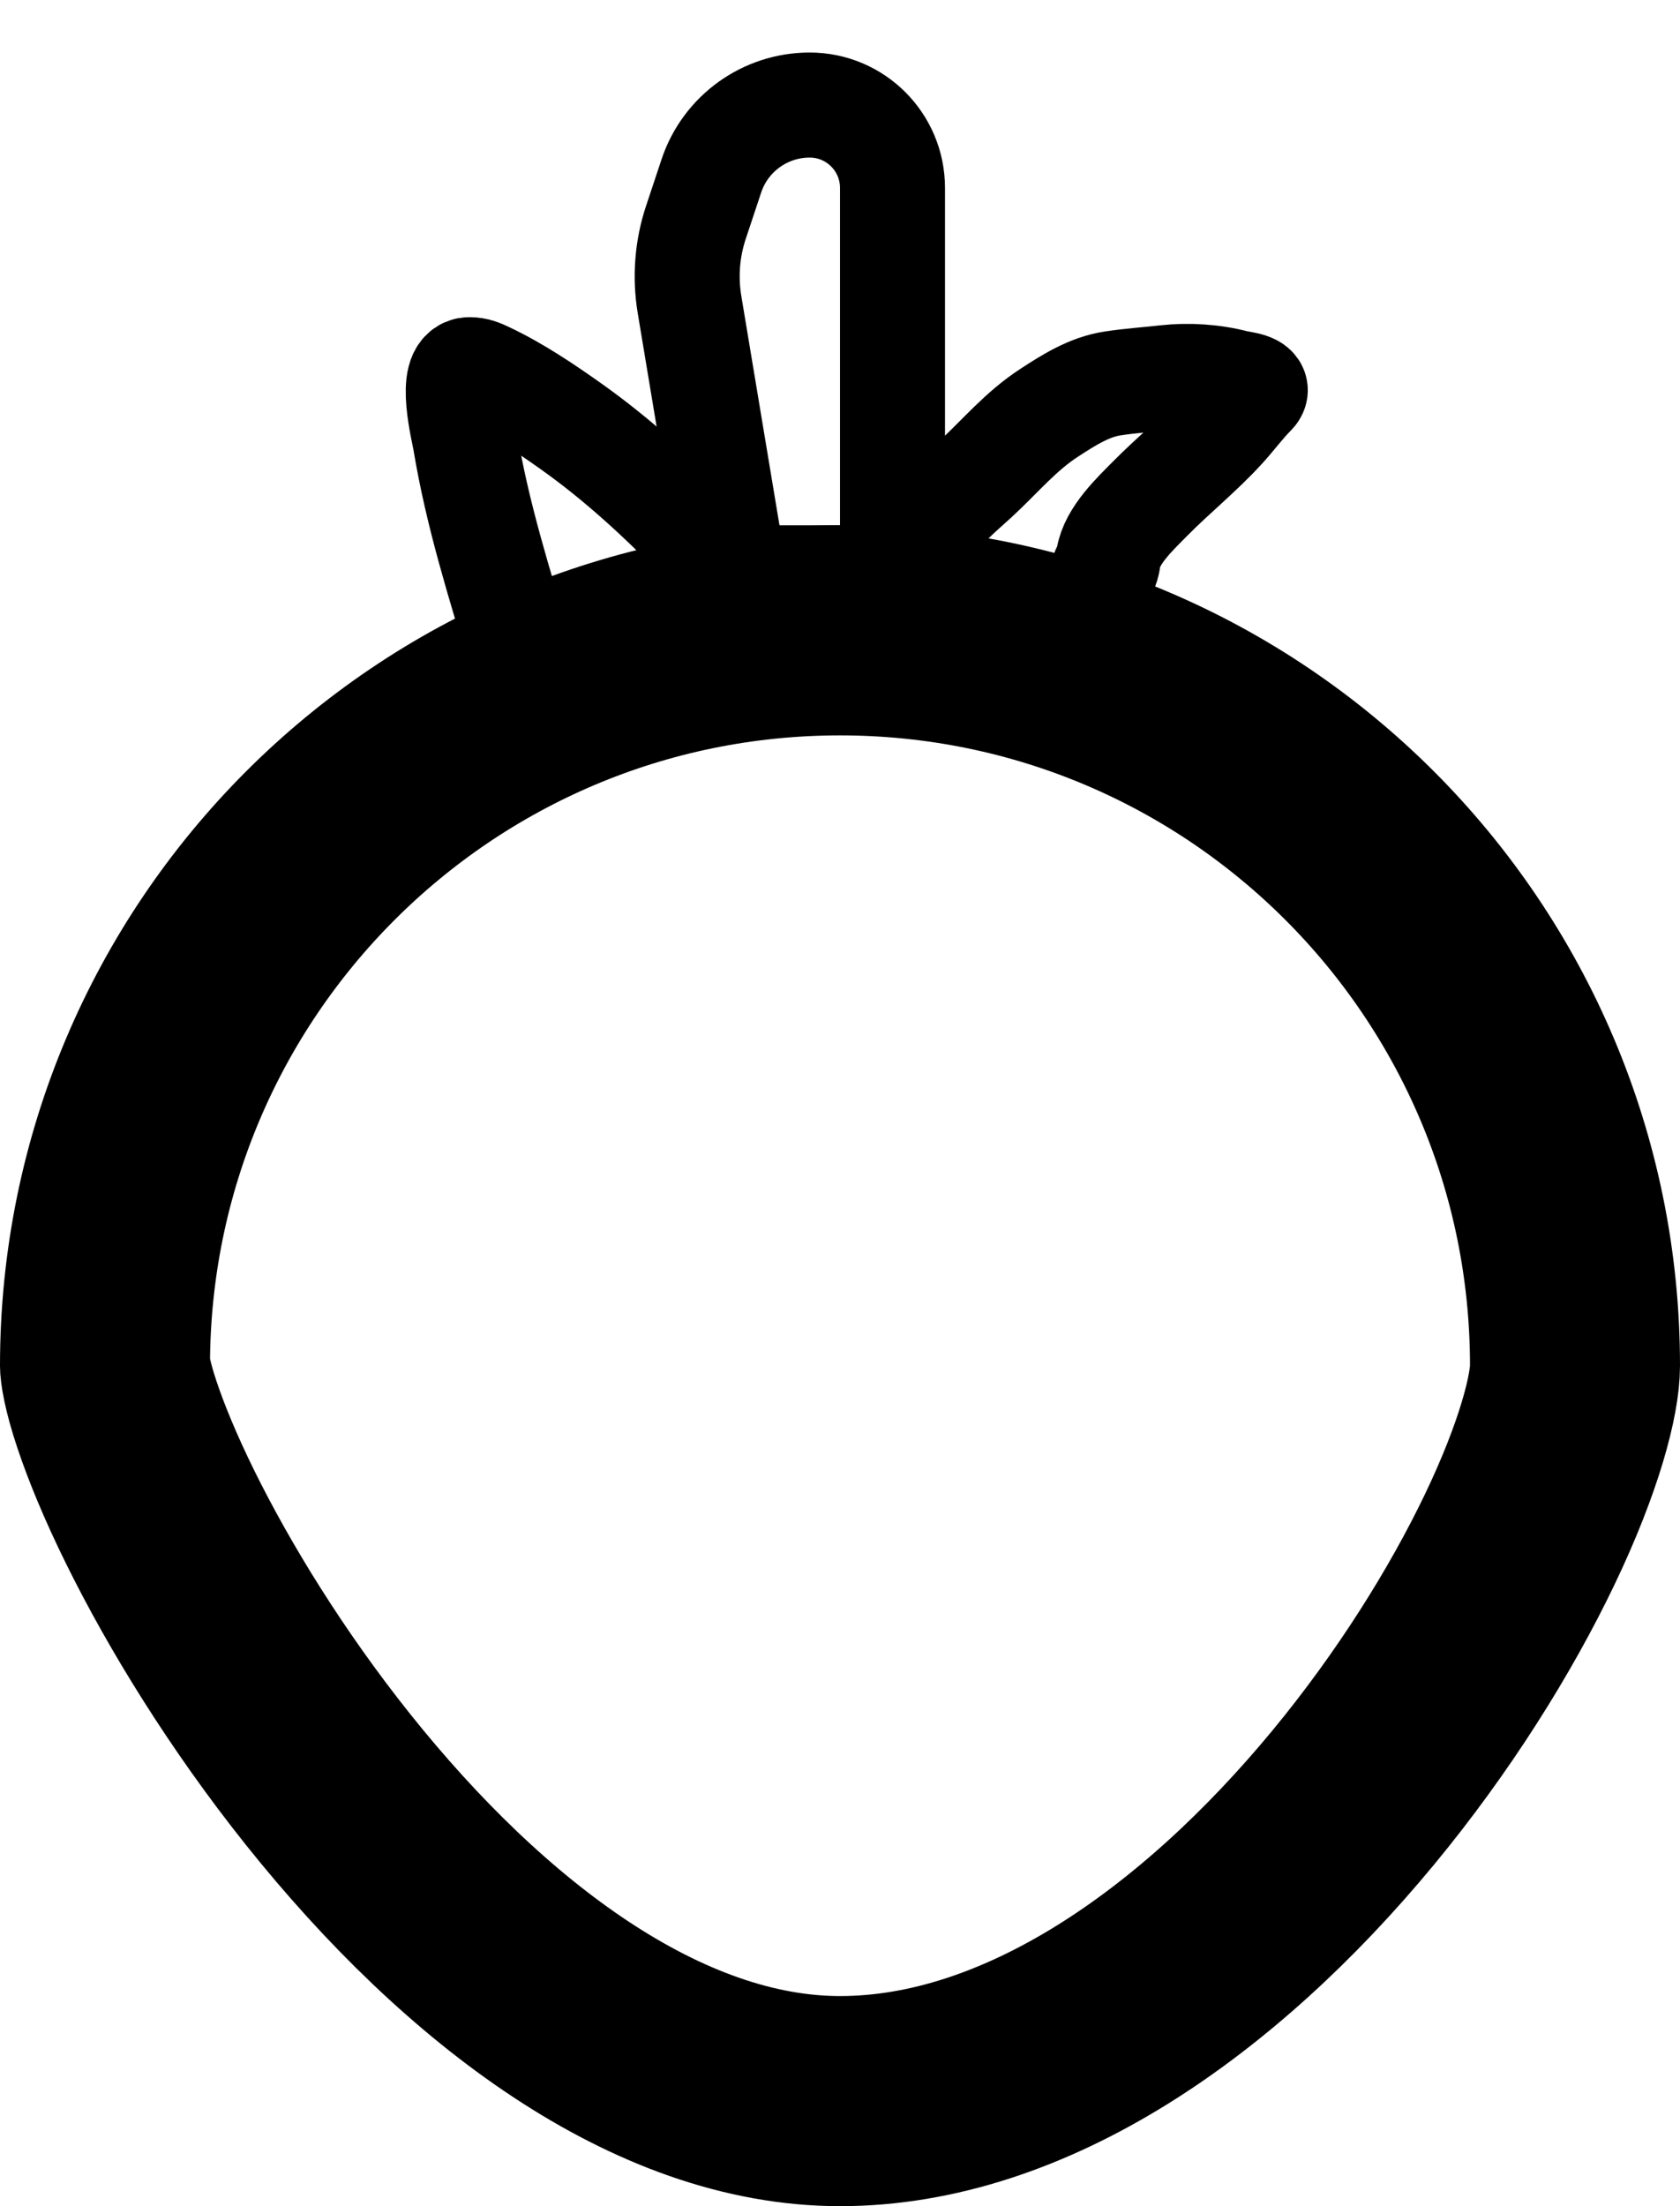 <svg width="16" height="21" viewBox="0 0 16 21" fill="none" xmlns="http://www.w3.org/2000/svg">
<path d="M15 13C15 13.272 14.856 13.857 14.47 14.661C14.1 15.431 13.558 16.3 12.886 17.113C11.507 18.78 9.762 20 8 20C6.267 20 4.525 18.692 3.124 16.938C2.447 16.09 1.899 15.198 1.525 14.44C1.338 14.061 1.201 13.728 1.112 13.46C1.067 13.326 1.038 13.216 1.02 13.131C1.011 13.089 1.006 13.057 1.003 13.033C1 13.01 1 13 1 13L1 13C1 9.134 4.134 6 8 6C11.866 6 15 9.134 15 13Z" stroke="black" stroke-width="2"/>
<path d="M8.5 5.5V1.789C8.5 1.353 8.147 1 7.711 1C7.286 1 6.909 1.272 6.775 1.674L6.628 2.116C6.544 2.368 6.523 2.637 6.567 2.9L7 5.5H8.5Z" stroke="black"/>
<path d="M8.814 5.13C8.826 5.053 8.899 4.976 8.942 4.914C9.041 4.771 9.171 4.671 9.297 4.554C9.531 4.338 9.721 4.105 9.994 3.928C10.178 3.808 10.375 3.683 10.596 3.65C10.763 3.624 10.936 3.613 11.104 3.594C11.319 3.57 11.554 3.585 11.764 3.64C11.82 3.654 12.015 3.669 11.937 3.748C11.834 3.851 11.747 3.971 11.648 4.079C11.43 4.317 11.18 4.517 10.954 4.746C10.811 4.891 10.589 5.098 10.556 5.312C10.551 5.348 10.539 5.421 10.511 5.434" stroke="black" stroke-linecap="round"/>
<path d="M6.681 5.152C6.302 4.759 5.89 4.379 5.445 4.063C5.188 3.881 4.92 3.7 4.634 3.565C4.578 3.538 4.532 3.519 4.471 3.519C4.266 3.519 4.416 4.109 4.431 4.2C4.547 4.901 4.758 5.563 4.961 6.24" stroke="black" stroke-linecap="round"/>
</svg>
